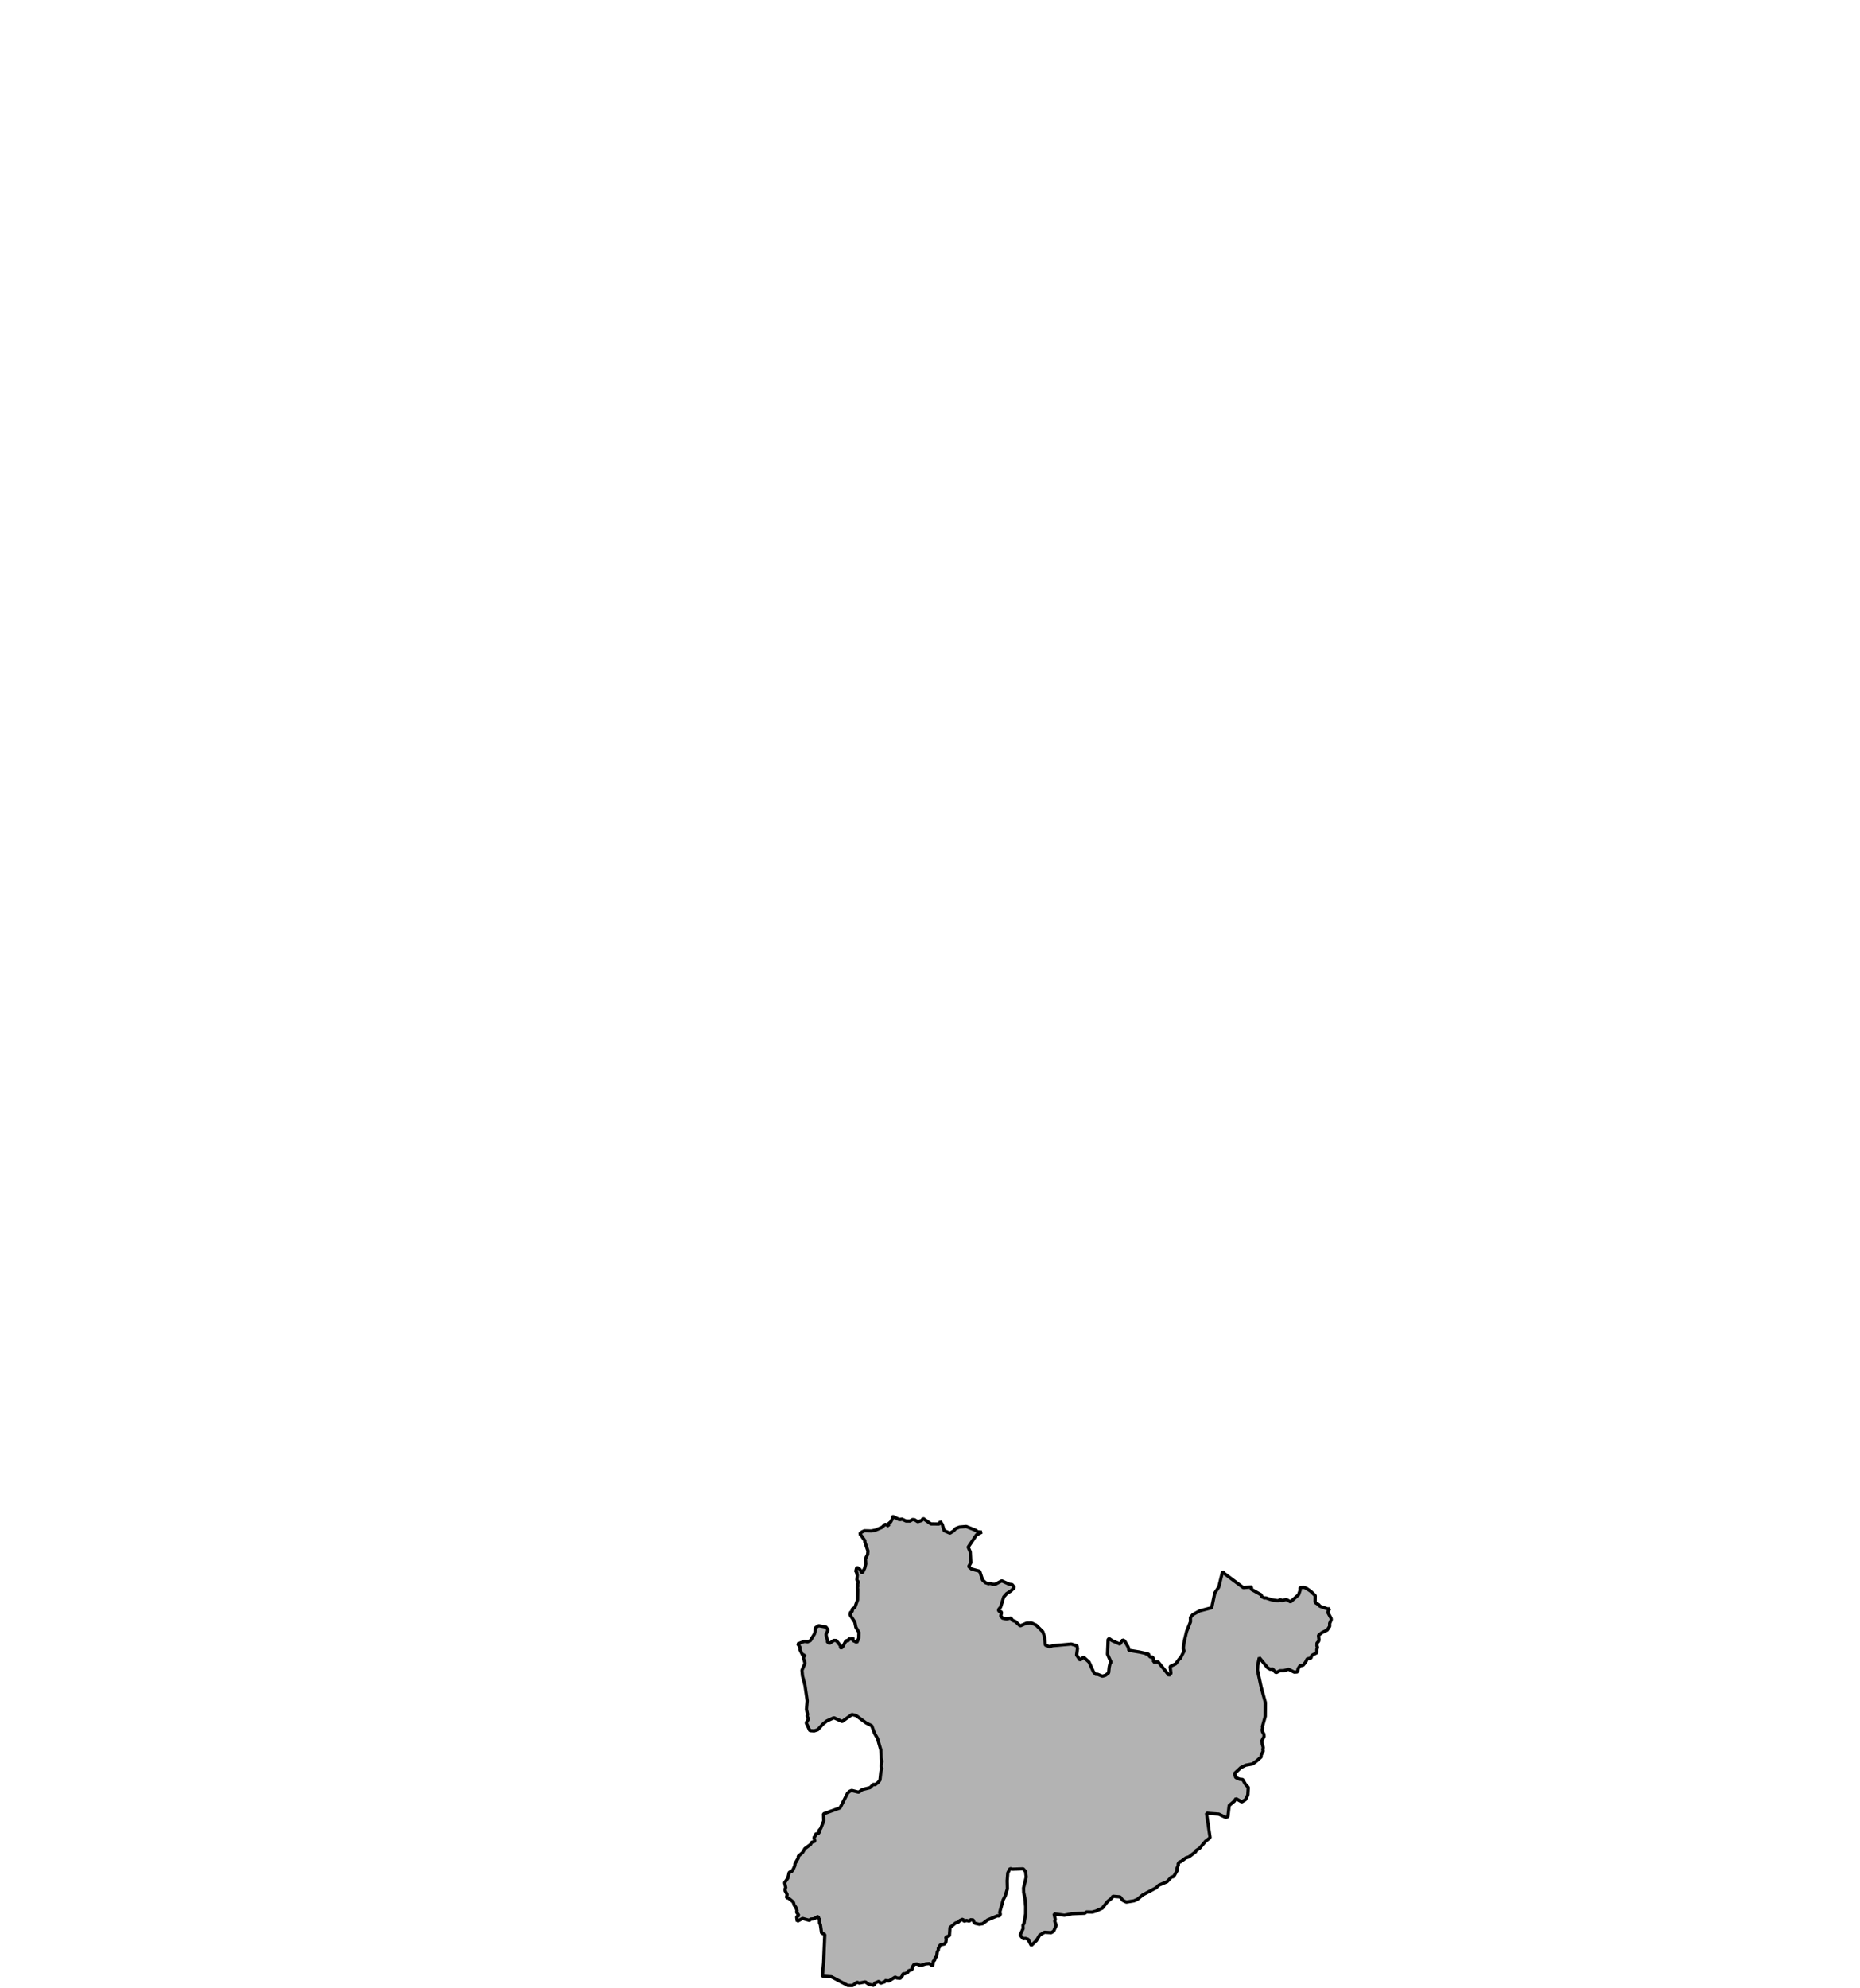 <?xml version="1.0" encoding="UTF-8" standalone="no"?>
<svg
   xmlns:dc="http://purl.org/dc/elements/1.1/"
   xmlns:cc="http://creativecommons.org/ns#"
   xmlns:rdf="http://www.w3.org/1999/02/22-rdf-syntax-ns#"
   xmlns:svg="http://www.w3.org/2000/svg"
   xmlns="http://www.w3.org/2000/svg"
   xmlns:sodipodi="http://sodipodi.sourceforge.net/DTD/sodipodi-0.dtd"
   xmlns:inkscape="http://www.inkscape.org/namespaces/inkscape"
   width="358.143"
   height="382.659"
   viewBox="0 0 1193.811 1275.531"
   version="1.2"
   id="svg3336"
   inkscape:version="0.48.4 r9939"
   sodipodi:docname="verinViana.svg">
  <sodipodi:namedview
     pagecolor="#ffffff"
     bordercolor="#666666"
     borderopacity="1"
     objecttolerance="10"
     gridtolerance="10"
     guidetolerance="10"
     inkscape:pageopacity="0.01960784"
     inkscape:pageshadow="2"
     inkscape:window-width="1873"
     inkscape:window-height="1056"
     id="namedview3434"
     showgrid="false"
     inkscape:zoom="1.0913995"
     inkscape:cx="5.8231302"
     inkscape:cy="222.00893"
     inkscape:window-x="47"
     inkscape:window-y="24"
     inkscape:window-maximized="1"
     inkscape:current-layer="svg3336"
     fit-margin-top="0"
     fit-margin-left="0"
     fit-margin-right="0"
     fit-margin-bottom="0" />
  <title
     id="title3338">BISBARRAS</title>
  <desc
     id="desc3340">Generated with Qt</desc>
  <defs
     id="defs3342" />
  <g
     style="font-size:32.5px;font-style:normal;font-weight:400;fill:none;stroke:#000000;stroke-width:1;stroke-linecap:square;stroke-linejoin:bevel;stroke-opacity:1;font-family:MS Shell Dlg 2"
     id="g3346"
     font-style="normal"
     font-weight="400"
     font-size="32.5"
     transform="translate(196.478,-1269.533)" />
  <g
     style="font-size:32.5px;font-style:normal;font-weight:400;fill:none;stroke:#000000;stroke-width:1;stroke-linecap:square;stroke-linejoin:bevel;stroke-opacity:1;font-family:MS Shell Dlg 2"
     id="g3348"
     font-style="normal"
     font-weight="400"
     font-size="32.5"
     transform="matrix(11.808,0,0,11.808,196.478,-1269.533)" />
  <g
     style="font-size:32.5px;font-style:normal;font-weight:400;fill:#ffffff;fill-opacity:1;fill-rule:evenodd;stroke:none;font-family:MS Shell Dlg 2"
     id="g3350"
     font-style="normal"
     font-weight="400"
     font-size="32.5"
     transform="matrix(1,0,0,1,196.478,-1269.533)" />
  <g
     style="font-size:32.5px;font-style:normal;font-weight:400;fill:none;stroke:#000000;stroke-width:1;stroke-linecap:square;stroke-linejoin:bevel;stroke-opacity:1;font-family:MS Shell Dlg 2"
     id="g3354"
     font-style="normal"
     font-weight="400"
     font-size="32.5"
     transform="matrix(11.808,0,0,11.808,196.478,-1269.533)" />
  <g
     style="font-size:32.5px;font-style:normal;font-weight:400;fill:none;stroke:#000000;stroke-width:1;stroke-linecap:square;stroke-linejoin:bevel;stroke-opacity:1;font-family:MS Shell Dlg 2"
     id="g3356"
     font-style="normal"
     font-weight="400"
     font-size="32.5"
     transform="matrix(11.808,0,0,11.808,196.478,-1269.533)" />
  <g
     style="font-size:32.5px;font-style:normal;font-weight:400;fill:none;stroke:#000000;stroke-width:1;stroke-linecap:square;stroke-linejoin:bevel;stroke-opacity:1;font-family:MS Shell Dlg 2"
     id="g3358"
     font-style="normal"
     font-weight="400"
     font-size="32.5"
     transform="matrix(11.808,0,0,11.808,231.594,-1206.603)" />
  <g
     style="font-size:32.5px;font-style:normal;font-weight:400;fill:none;stroke:#000000;stroke-width:1;stroke-linecap:square;stroke-linejoin:bevel;stroke-opacity:1;font-family:MS Shell Dlg 2"
     id="g3360"
     font-style="normal"
     font-weight="400"
     font-size="32.5"
     transform="matrix(11.808,0,0,11.808,231.594,-1206.603)" />
  <g
     style="font-size:32.5px;font-style:normal;font-weight:400;fill:#ffffff;fill-opacity:1;fill-rule:evenodd;stroke:none;font-family:MS Shell Dlg 2"
     id="g3362"
     font-style="normal"
     font-weight="400"
     font-size="32.5"
     transform="matrix(11.808,0,0,11.808,231.594,-1206.603)" />
  <g
     style="font-size:32.5px;font-style:normal;font-weight:400;fill:none;stroke:#000000;stroke-width:1;stroke-linecap:square;stroke-linejoin:bevel;stroke-opacity:1;font-family:MS Shell Dlg 2"
     id="g3366"
     font-style="normal"
     font-weight="400"
     font-size="32.5"
     transform="matrix(11.808,0,0,11.808,231.594,-1206.603)" />
  <g
     style="font-size:32.5px;font-style:normal;font-weight:400;fill:#000000;fill-opacity:0;fill-rule:evenodd;stroke:none;font-family:MS Shell Dlg 2"
     id="g3368"
     font-style="normal"
     font-weight="400"
     font-size="32.5"
     transform="matrix(1,0,0,1,231.594,-1206.603)">
    <path
       style="fill-rule:evenodd"
       inkscape:connector-curvature="0"
       id="path3370"
       d="m 0,0 3438,0 0,2354 L 0,2354 0,0"
       vector-effect="non-scaling-stroke" />
  </g>
  <path
     vector-effect="none"
     d="m 576.353,974.523 1.688,0.493 0.608,-0.493 2.856,1.356 2.565,0.013 1.6,-0.973 1.242,0.103 2.072,1.26 2.538,-0.699 0.979,-1.343 4.975,3.5 5.434,0.056 0.554,-1.644 1.33,1.952 1.202,3.952 3.693,1.596 2.234,-1.349 1.526,-1.617 2.376,-0.925 4.334,-0.363 6.292,2.521 0.925,0.863 2.781,0.212 -3.456,1.788 -5.299,7.829 1.323,3.069 0.351,6.945 -1.337,2.459 1.836,1.582 5.212,1.411 1.863,5.624 1.863,1.747 2.093,0.671 0.878,-0.329 1.654,0.678 1.64,-0.021 4.192,-2.205 4.685,2.137 1.971,0.281 1.499,1.877 -2.383,2.24 -2.667,1.692 -1.843,2.11 -1.985,6.445 -1.242,1.555 -0.009,1.117 1.526,0.294 0.284,0.822 -0.581,2.226 0.749,0.363 0.311,0.753 2.734,0.534 2.808,-0.63 1.019,1.528 1.924,0.774 3.004,2.802 4.206,-1.829 3.119,-0.049 2.97,1.397 4.199,4.165 1.222,3.534 0.412,5.089 2.714,1.027 1.964,-0.589 12.009,-1.096 3.605,1.13 0.378,1.767 -0.601,4.117 2.234,3.26 2.221,-1.918 3.531,3.171 2.882,6.315 1.35,1.555 1.249,-0.041 3.072,1.254 2.086,-0.63 1.931,-1.493 0.425,-3.836 0.506,-2.144 0.614,-0.925 -2.241,-5.035 0.398,-9.493 0.648,-0.569 1.91,1.315 4.989,2.185 1.809,-2.665 1.249,0.658 2.336,4.117 0.351,1.884 6.919,1.137 3.807,0.843 0.358,0.466 1.647,-0.061 0.216,1.158 0.945,0.87 1.364,-0.103 0.803,2.082 -0.378,1.062 3.078,-0.035 7.007,8.637 1.262,-1.226 -0.56,-4.418 3.645,-1.747 2.336,-3.185 0.493,-0.103 2.558,-4.993 -0.56,-1.582 0.682,-4.774 1.465,-6.13 2.484,-6.165 -0.021,-2.774 1.472,-1.794 4.361,-2.425 7.804,-2.048 1.985,-9.439 2.558,-3.829 2.444,-9.905 1.094,1.212 12.219,9.103 5.401,-0.493 -0.378,1.055 0.196,0.541 6.244,3.48 0.317,1.151 1.998,1.007 0.446,-0.26 3.76,1.247 4.293,0.664 1.634,-0.747 0.716,0.562 2.997,-0.61 2.687,1.486 5.144,-4.555 1.006,-2.884 -0.06,-1.705 2.585,-0.075 1.472,0.527 2.876,1.973 2.828,2.726 -0.054,4.137 0.392,0.548 1.964,1.178 0.601,0.89 5.097,1.767 1.168,-0.116 -1.114,2.336 2.093,3.795 0.128,0.877 -1.026,2.397 0.014,1.87 -1.58,2.397 -3.328,1.63 -2.262,1.781 0.317,2.891 -0.263,0.959 -1.019,1.103 -0.041,1.993 0.351,0.603 -0.419,1.555 0.009,2.027 -2.916,1.575 -0.614,0.664 -0.149,1.171 -2.545,0.603 -0.986,2.062 -1.58,1.911 -2.079,0.473 -1.154,1.788 -0.371,2.096 -2.066,0.151 -3.699,-1.856 -3.193,0.931 -2.289,-0.013 -2.329,1.171 -0.635,-0.212 -1.789,-2.123 -1.424,0.315 -1.782,-1.048 -5.346,-6.494 -1.006,4.898 -0.135,3.247 2.369,10.877 2.693,9.857 -0.088,8.781 -1.85,6.678 0.189,0.651 -0.351,1.356 0.209,1.192 0.878,1.473 0.189,1.548 -1.391,2.63 0.169,2.199 0.709,2.431 -0.378,0.959 0.311,1.082 -1.37,2.795 0.048,1.048 -3.038,2.712 -2.451,1.795 -4.442,0.815 -3.173,1.562 -3.99,3.754 0.776,2.548 2.437,1.11 2.045,0.185 1.674,2.932 1.897,2.171 -0.27,4.678 -0.473,1.165 -1.094,2.048 -2.329,1.383 -3.767,-2.11 -1.033,1.658 -3.288,2.747 -0.803,6.994 -0.331,0.356 -1.08,0.308 -4.415,-2.096 -7.932,-0.575 2.315,15.679 -2.99,2.336 -3.686,4.404 -2.484,1.637 0.155,0.431 -4.617,3.555 -1.836,0.555 -3.409,2.507 -0.803,0.103 -0.891,1.336 0.216,0.637 -1.019,2.425 0.162,1.206 -1.694,3 -0.641,0.87 -1.33,0.308 -2.795,2.959 -5.259,2.212 -1.762,1.706 -8.479,4.473 -3.375,2.808 -2.336,1.048 -4.921,0.801 -2.201,-1.082 -1.816,-2.274 -4.665,-0.37 -0.608,1.13 -2.734,2.24 -3.369,4.24 -3.963,1.822 -2.525,0.719 -3.645,-0.103 -1.134,0.822 -8.182,0.322 -4.874,0.986 -6.636,-0.925 0.763,3.507 -0.338,1.226 0.965,2.712 -1.681,3.692 -1.559,0.945 -4.293,-0.267 -3.078,1.843 -2.045,3.425 -3.375,3.212 -2.032,-3.952 -1.667,-0.548 -1.451,0.171 -2.018,-2.288 1.951,-4.226 -0.135,-2.13 0.722,-1.281 1.013,-5.959 0.034,-4.685 -0.52,-5.493 -0.776,-3.719 -0.074,-2.795 1.715,-6.925 -0.425,-3.644 -1.512,-1.664 -7.041,0.226 -1.391,-0.418 -1.478,2.836 -0.385,5.028 0.142,5.069 -1.384,4.61 -1.296,2.5 -2.288,8.213 0.547,0.931 -0.911,1.432 -0.817,-0.418 -6.535,2.747 -3.173,2.411 -2.147,0.377 -2.707,-0.63 -0.851,-0.747 -0.263,-1.384 -1.931,-0.151 -0.581,0.897 -1.944,-0.438 -1.607,0.527 -0.682,-1.37 -1.877,0.856 -1.188,1.199 -1.526,0.342 -3.679,2.986 -0.358,5.261 -2.356,0.897 0.338,1.397 -0.297,1.993 -0.932,1.069 -2.457,0.507 -0.473,0.384 -0.297,1.178 -0.716,0.527 0.108,1.123 -0.756,1.322 -0.412,3 -0.878,0.671 -0.371,1.61 -0.83,0.664 -0.243,2.459 -0.452,0.514 -1.742,-1.466 -2.444,0.199 -2.882,0.966 -0.459,-0.274 -0.202,0.425 -2.012,-1.027 -1.296,0.117 -1.1,0.582 -0.048,0.877 -0.783,0.315 0.074,1.651 -2.491,0.884 -0.317,1.027 -2.248,0.938 -0.668,-0.322 -0.729,1.76 -1.229,1.356 -2.309,-0.246 -0.844,-0.575 -4.104,2.507 -2.504,-0.294 0.067,0.76 -2.882,1 -1.087,-1.199 -2.72,1.158 -0.486,1.452 -3.254,-0.692 -2.228,-1.582 -3.936,0.767 -1.424,-0.555 -2.829,2.123 -3.105,-0.055 -10.47,-5.541 -5.86,-0.363 0.797,-8.535 0.783,-18.282 -2.059,-0.931 -0.783,-5.404 -0.506,-0.98 -0.061,-2.391 -0.614,-0.781 -0.115,-1.164 -2.855,1.61 -2.153,0.24 -0.675,0.788 -4.428,-1.24 -3.416,1.788 -0.378,-2.808 1.377,-0.918 -1.465,-2.151 0.344,-0.932 -0.864,-2.267 -0.925,-1.144 -0.655,-2.117 -3.058,-2.473 -1.35,-0.301 0.493,-2.014 -1.296,-2.377 -0.014,-1.589 0.452,-0.219 -0.77,-3.432 2.052,-2.925 0.898,-3.692 1.58,-0.555 0.979,-1.349 1.046,-2.343 0.169,-1.432 2.066,-3.555 -0.048,-1.041 2.802,-2.479 1.431,-2.438 3.618,-2.664 0.702,-1.377 2.187,-0.753 -0.682,-2.397 0.871,-0.945 0.236,-1.267 2.16,-0.575 0.027,-1.712 1.046,-1.219 1.944,-4.891 -0.135,-4.528 10.632,-3.85 4.806,-9.391 1.235,-1.164 1.431,-0.61 4.489,1.123 2.288,-1.671 4.989,-1.24 2.248,-2.295 0.871,0.486 2.201,-1.685 1.053,-1.445 0.574,-5.363 0.608,-1.904 -0.452,-1.534 0.493,-3.308 -0.486,-1.884 -0.189,-5.295 -2.14,-7.356 -1.944,-3.397 -1.769,-4.767 -3.551,-1.767 -6.501,-4.774 -2.613,-0.664 -6.312,4.493 -5.286,-2.411 -4.59,2.089 -2.369,1.897 -3.423,3.733 -2.275,0.726 -2.774,-0.178 -2.315,-4.932 1.37,-2.541 -0.817,-1.884 0.297,-1.075 -0.702,-3.349 0.466,-5.391 -1.424,-9.85 -1.607,-6.124 -0.324,-3.582 1.958,-4.61 -1.06,-3.377 1.1,-2.13 -1.087,0.767 -0.405,-0.233 -1.728,-3.391 0.009,-1.671 -1.505,-2.267 4.273,-1.63 2.072,0.274 1.735,-0.76 2.606,-4.219 0.479,-1.5 0.142,-2.514 2.133,-1.322 4.712,0.863 1.283,1.767 -1.303,3.062 0.986,4.048 -0.243,0.356 0.891,0.932 0.932,0.11 2.396,-1.692 1.674,0.055 2.727,3.48 -0.06,1.014 0.432,0.349 0.864,-0.658 2.282,-4.124 1.499,0.144 0.189,-1.281 2.045,0.158 0.749,-0.987 -0.169,1.815 2.626,1.274 1.188,-2.706 0.108,-3.719 -1.931,-3.219 -0.702,-3.356 -3.044,-4.658 0.229,-1.548 1.337,-0.877 -0.297,-1.103 1.836,-1.295 1.708,-4.788 0.122,-7 -0.284,-0.774 0.432,-1.178 -0.297,-0.808 0.56,-1.637 -0.979,-1.37 0.304,-3.151 -0.479,-0.959 0.466,-0.794 -1.026,-0.391 0.533,-2.253 0.506,-0.349 0.938,0.479 1.06,1.062 0.432,1.452 0.972,0.157 1.384,-2.993 0.614,-2.569 -0.209,-3.281 1.431,-2.754 0.182,-2.253 -1.992,-5.85 0.041,-0.76 -2.714,-3.836 -0.722,-0.329 1.539,-1.445 1.647,-0.733 4.428,0.117 2.721,-0.569 4.179,-1.801 1.931,-1.966 2.288,1.185 -0.257,-1.391 1.492,-1.267 1.134,-2.041 0.034,-1.192 0.405,-0.226 3.132,1.555"
     id="path3394"
     inkscape:connector-curvature="0"
     style="font-size:medium;font-style:normal;font-weight:400;fill:#b3b3b3;fill-opacity:1;fill-rule:evenodd;stroke:#000000;stroke-width:2.088;stroke-linecap:square;stroke-linejoin:bevel;stroke-opacity:1;font-family:MS Shell Dlg 2" />
  <g
     style="font-size:32.5px;font-style:normal;font-weight:400;fill:none;stroke:#000000;stroke-width:1;stroke-linecap:square;stroke-linejoin:bevel;stroke-opacity:1;font-family:MS Shell Dlg 2"
     id="g3412"
     font-style="normal"
     font-weight="400"
     font-size="32.5"
     transform="matrix(11.808,0,0,11.808,231.594,-1206.603)" />
  <g
     style="font-size:32.5px;font-style:normal;font-weight:400;fill:none;stroke:#000000;stroke-width:1;stroke-linecap:square;stroke-linejoin:bevel;stroke-opacity:1;font-family:MS Shell Dlg 2"
     id="g3414"
     font-style="normal"
     font-weight="400"
     font-size="32.5"
     transform="matrix(11.808,0,0,11.808,231.594,-1206.603)" />
  <g
     style="font-size:32.5px;font-style:normal;font-weight:400;fill:none;stroke:#000000;stroke-width:1;stroke-linecap:square;stroke-linejoin:bevel;stroke-opacity:1;font-family:MS Shell Dlg 2"
     id="g3416"
     font-style="normal"
     font-weight="400"
     font-size="32.5"
     transform="matrix(11.808,0,0,11.808,231.594,-1206.603)" />
  <g
     style="font-size:32.5px;font-style:normal;font-weight:400;fill:none;stroke:#000000;stroke-width:1;stroke-linecap:square;stroke-linejoin:bevel;stroke-opacity:1;font-family:MS Shell Dlg 2"
     id="g3418"
     font-style="normal"
     font-weight="400"
     font-size="32.5"
     transform="translate(196.478,-1269.533)" />
  <g
     style="font-size:32.5px;font-style:normal;font-weight:400;fill:none;stroke:#000000;stroke-width:1;stroke-linecap:square;stroke-linejoin:bevel;stroke-opacity:1;font-family:MS Shell Dlg 2"
     id="g3420"
     font-style="normal"
     font-weight="400"
     font-size="32.5"
     transform="matrix(11.808,0,0,11.808,231.594,-1206.603)" />
  <g
     style="font-size:32.5px;font-style:normal;font-weight:400;fill:none;stroke:#000000;stroke-width:1;stroke-linecap:square;stroke-linejoin:bevel;stroke-opacity:1;font-family:MS Shell Dlg 2"
     id="g3422"
     font-style="normal"
     font-weight="400"
     font-size="32.5"
     transform="matrix(11.808,0,0,11.808,231.594,-1206.603)" />
  <g
     style="font-size:32.5px;font-style:normal;font-weight:400;fill:none;stroke:#000000;stroke-width:1;stroke-linecap:square;stroke-linejoin:bevel;stroke-opacity:1;font-family:MS Shell Dlg 2"
     id="g3424"
     font-style="normal"
     font-weight="400"
     font-size="32.5"
     transform="matrix(11.808,0,0,11.808,231.594,-1206.603)" />
  <g
     style="font-size:32.5px;font-style:normal;font-weight:400;fill:none;stroke:#000000;stroke-width:1;stroke-linecap:square;stroke-linejoin:bevel;stroke-opacity:1;font-family:MS Shell Dlg 2"
     id="g3426"
     font-style="normal"
     font-weight="400"
     font-size="32.5"
     transform="matrix(11.808,0,0,11.808,231.594,-1206.603)" />
  <g
     style="font-size:32.5px;font-style:normal;font-weight:400;fill:none;stroke:#000000;stroke-width:1;stroke-linecap:square;stroke-linejoin:bevel;stroke-opacity:1;font-family:MS Shell Dlg 2"
     id="g3428"
     font-style="normal"
     font-weight="400"
     font-size="32.5"
     transform="matrix(11.808,0,0,11.808,196.478,-1269.533)" />
  <g
     style="font-size:32.5px;font-style:normal;font-weight:400;fill:none;stroke:#000000;stroke-width:1;stroke-linecap:square;stroke-linejoin:bevel;stroke-opacity:1;font-family:MS Shell Dlg 2"
     id="g3430"
     font-style="normal"
     font-weight="400"
     font-size="32.5"
     transform="matrix(11.808,0,0,11.808,196.478,-1269.533)" />
  <g
     style="font-size:32.5px;font-style:normal;font-weight:400;fill:none;stroke:#000000;stroke-width:1;stroke-linecap:square;stroke-linejoin:bevel;stroke-opacity:1;font-family:MS Shell Dlg 2"
     id="g3432"
     font-style="normal"
     font-weight="400"
     font-size="32.5"
     transform="translate(196.478,-1269.533)" />
</svg>
